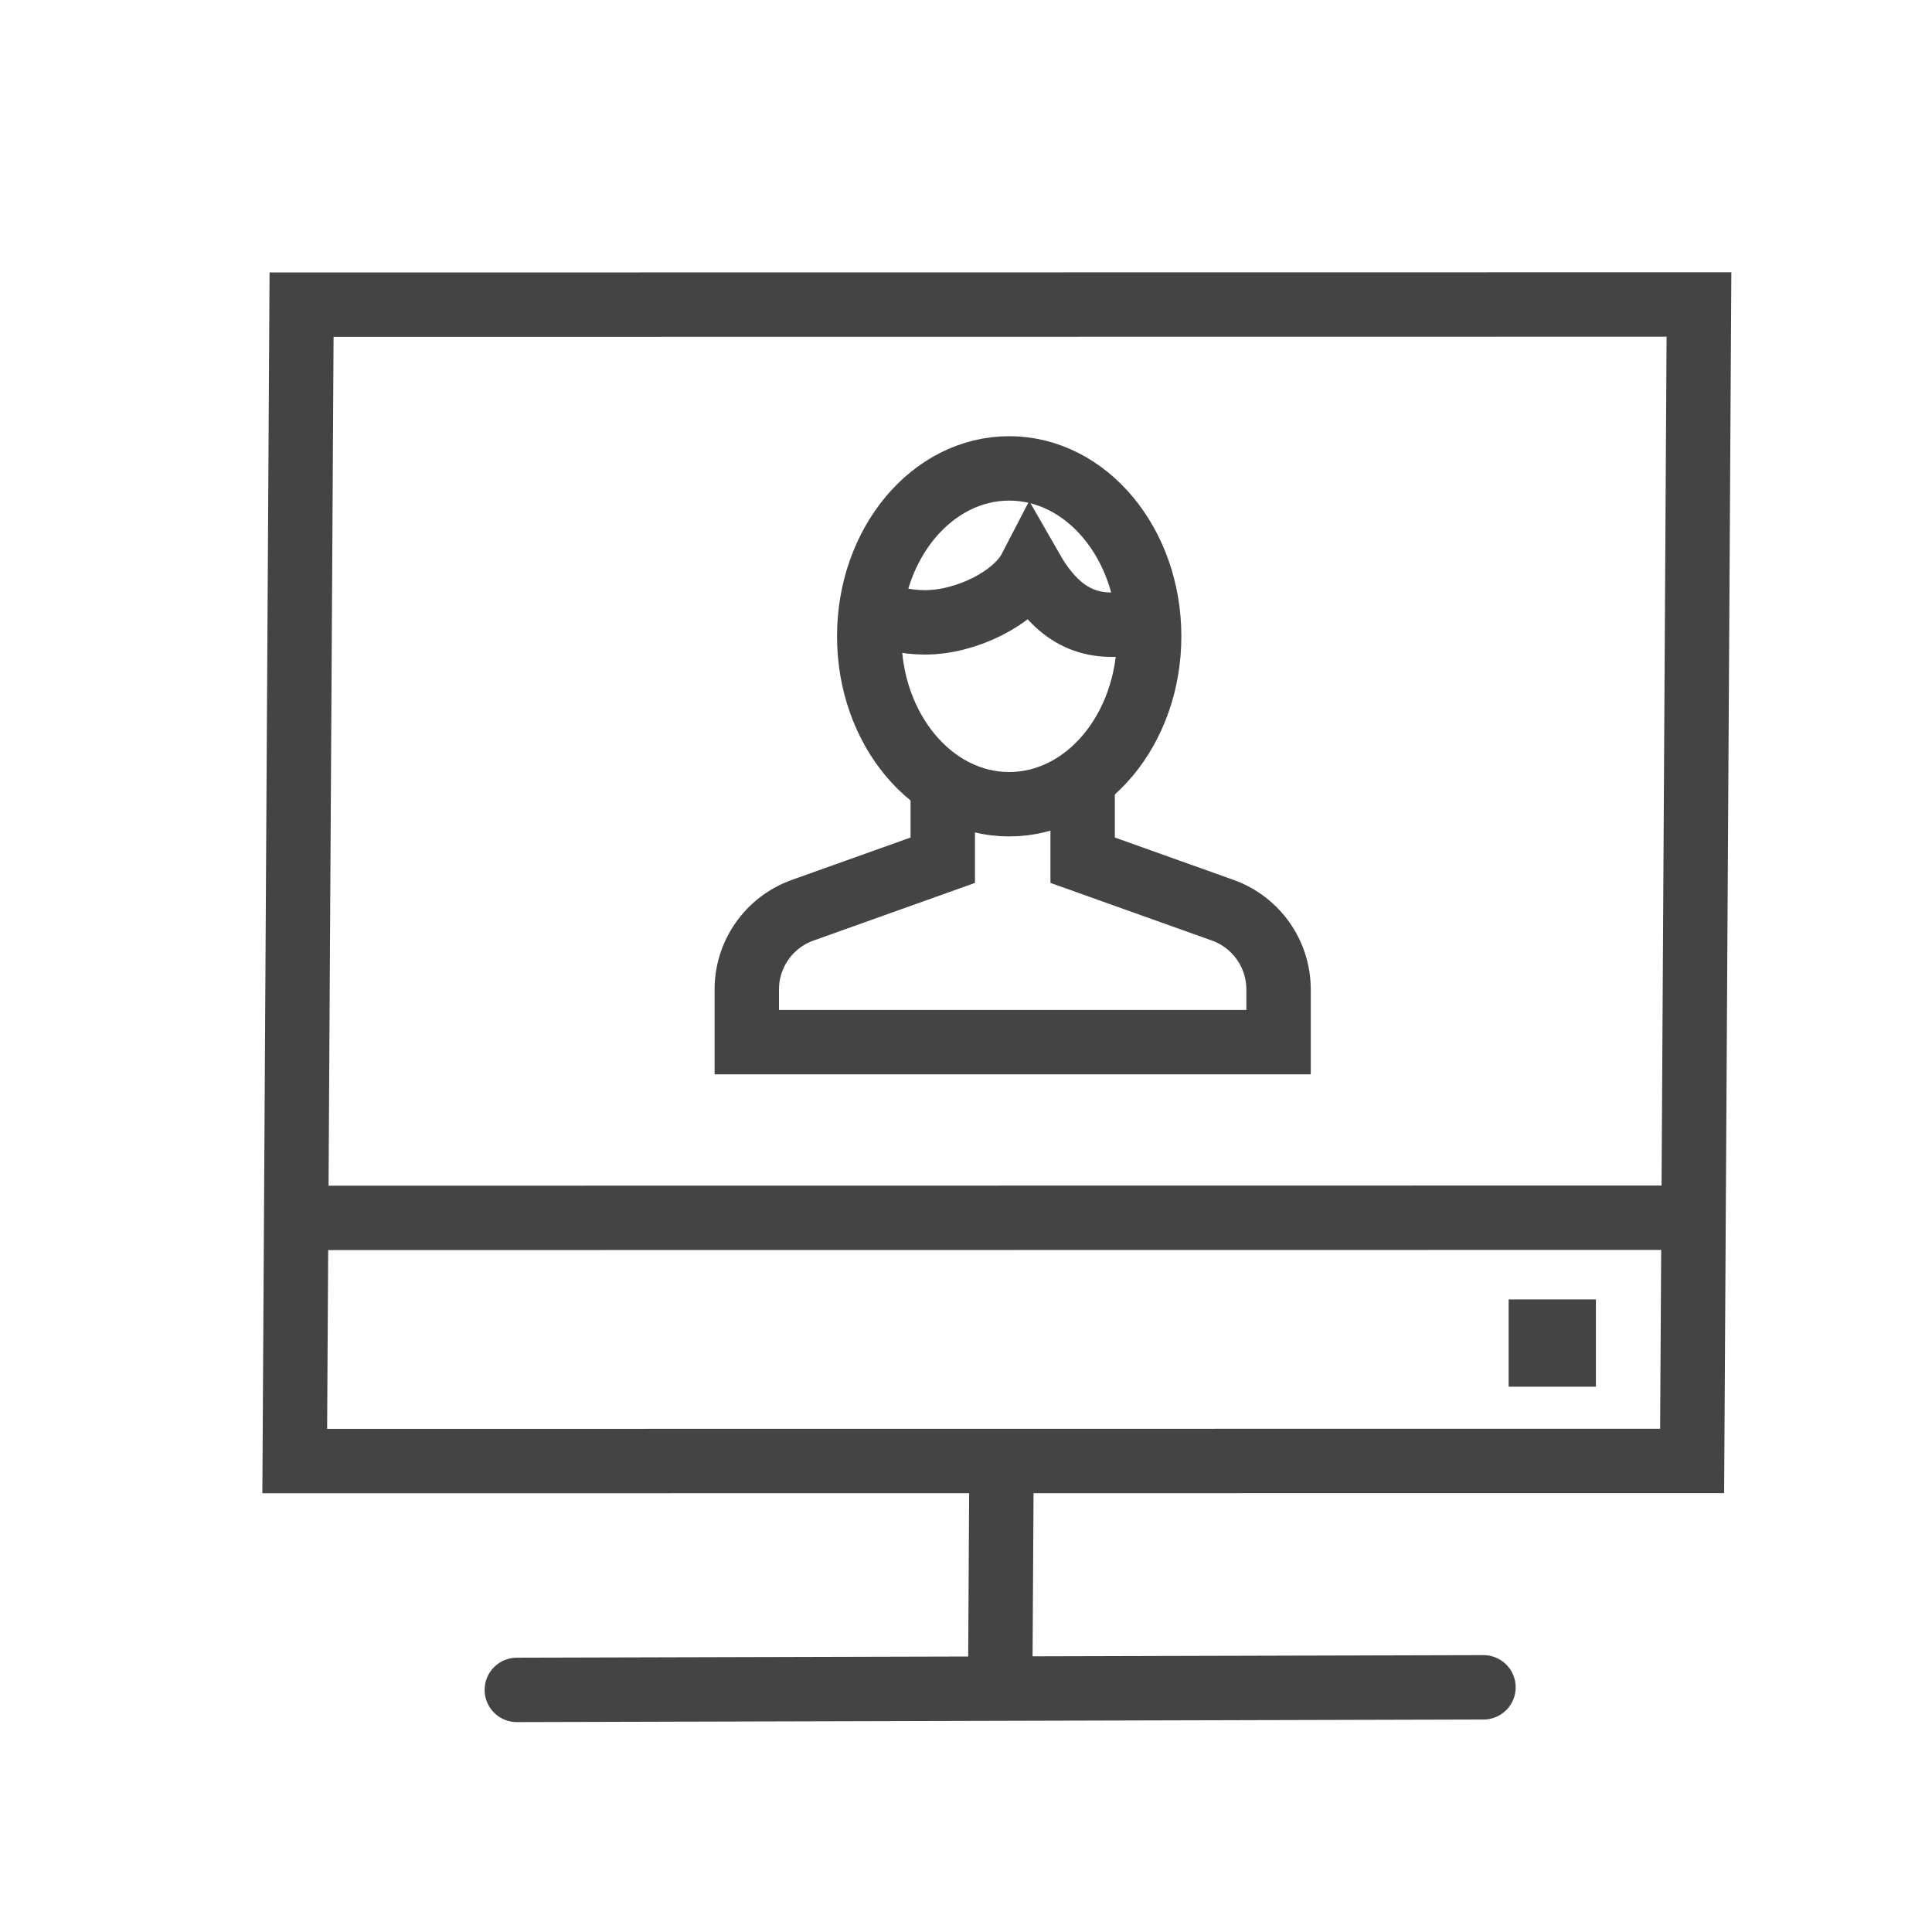 <?xml version="1.0" encoding="utf-8"?>
<!-- Generator: Adobe Illustrator 16.0.0, SVG Export Plug-In . SVG Version: 6.00 Build 0)  -->
<!DOCTYPE svg PUBLIC "-//W3C//DTD SVG 1.1//EN" "http://www.w3.org/Graphics/SVG/1.1/DTD/svg11.dtd">
<svg version="1.1" id="Layer_1" xmlns="http://www.w3.org/2000/svg" xmlns:xlink="http://www.w3.org/1999/xlink" x="0px" y="0px"
	 width="45px" height="45px" viewBox="0 0 45 45" enable-background="new 0 0 45 45" xml:space="preserve">
<g>
	<g>
		<g>
			<polygon fill="none" stroke="#444444" stroke-width="1.5" stroke-miterlimit="10" points="7.024,7.096 39.572,7.092 
				39.413,34.028 6.865,34.031 			"/>
			<line fill="none" stroke="#444444" stroke-width="1.5" stroke-miterlimit="10" x1="39.446" y1="28.363" x2="7.272" y2="28.367"/>
			
				<line fill="none" stroke="#444444" stroke-width="1.5" stroke-linecap="round" stroke-miterlimit="10" x1="34.553" y1="39.301" x2="12.038" y2="39.361"/>
			
				<line fill="none" stroke="#444444" stroke-width="1.5" stroke-miterlimit="10" x1="23.327" y1="34.128" x2="23.296" y2="39.428"/>
			
				<rect x="35.889" y="31.016" fill="none" stroke="#444444" stroke-width="1.5" stroke-miterlimit="10" width="0.533" height="0.533"/>
		</g>
	</g>
	<g>
		<path fill="none" stroke="#444444" stroke-width="1.5" stroke-miterlimit="10" d="M21.959,18.265v1.771l-3.266,1.166
			c-0.779,0.279-1.299,1.018-1.299,1.843v1.229H29.78v-1.229c0-0.825-0.519-1.563-1.297-1.843l-3.266-1.166v-1.895"/>
		<ellipse fill="none" stroke="#444444" stroke-width="1.5" stroke-miterlimit="10" cx="23.506" cy="14.821" rx="3.26" ry="3.911"/>
		<path fill="none" stroke="#444444" stroke-width="1.5" stroke-miterlimit="10" d="M26.734,14.465
			c-0.109,0.015-0.185,0.009-0.295,0.031c-1.109,0.213-1.823-0.188-2.435-1.259c-0.365,0.704-1.513,1.259-2.454,1.259
			c-0.463,0-0.863-0.096-1.261-0.304"/>
	</g>
</g>
</svg>
